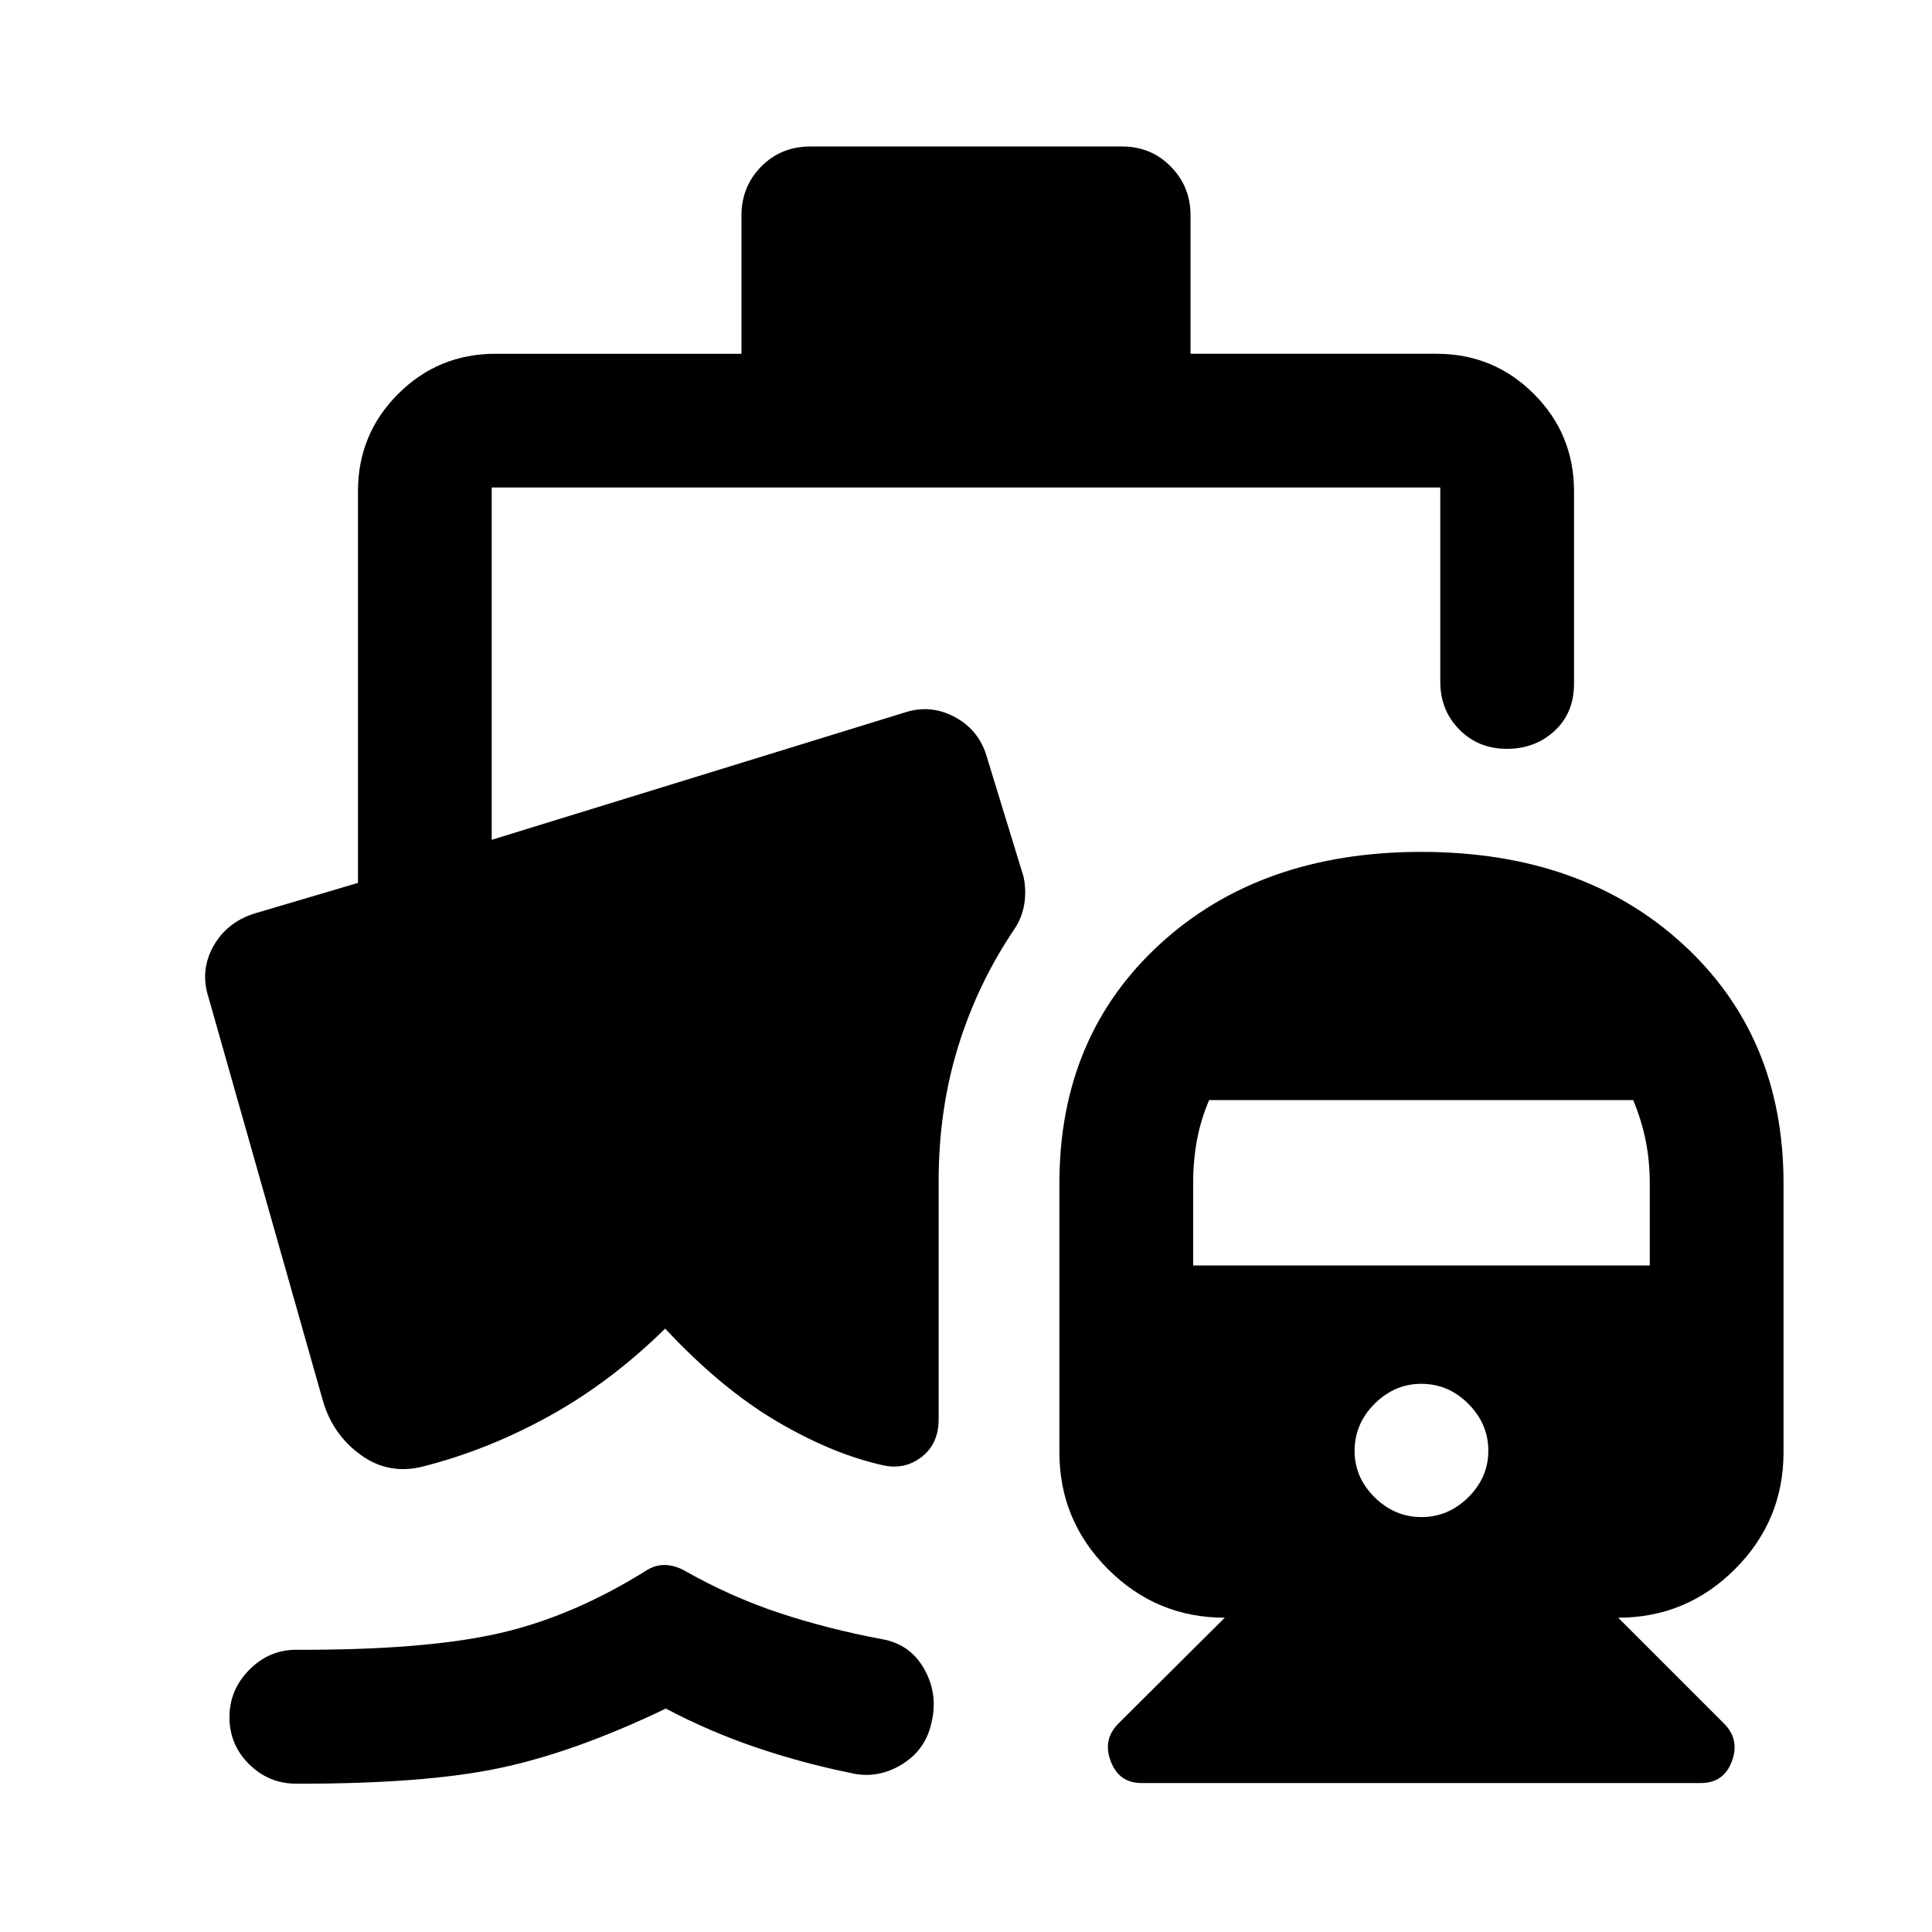 <svg xmlns="http://www.w3.org/2000/svg" height="48" viewBox="0 -960 960 960" width="48"><path d="M706.21-536.7q79.92 0 129.96 45.81 50.05 45.81 50.05 118.86v133.7q0 33.9-24.13 58.03-24.12 24.13-58.02 24.13l52.56 52.56q7.96 7.96 3.94 18.77-4.02 10.82-15.37 10.82h-278q-11.18 0-15.29-10.82-4.11-10.81 3.85-18.77l52.81-52.56q-33.9 0-58.03-24.14-24.13-24.14-24.13-58.06v-133.67q0-73.03 49.95-118.84 49.94-45.82 129.85-45.82Zm.11 330.53q13.31 0 23.27-9.84 9.95-9.84 9.95-23.15 0-13.32-9.91-23.27-9.9-9.96-23.43-9.96-13.2 0-23.16 9.91-9.95 9.91-9.95 23.44 0 13.19 9.95 23.03 9.96 9.84 23.28 9.84ZM592.87-331.2h226.89v-40.87q0-11.32-2.12-21.56-2.12-10.24-6.12-19.72H600.81q-4.09 9.48-6.02 19.72-1.92 10.24-1.92 21.56v40.87ZM146.89-73.7q-13.43-.08-23.15-9.72-9.72-9.64-9.72-23.27 0-13.64 9.84-23.59 9.84-9.96 23.32-9.96 63.62.24 100.62-8.14 37-8.38 73.98-31.65 4.35-2.45 8.71-2.33 4.36.12 8.84 2.36 23.71 13.48 47.95 21.48 24.24 8 50.92 13 14.19 2.48 21.15 15.03 6.95 12.55 3.44 26.7-2.96 13.53-15.04 20.75-12.08 7.21-25.27 3.97-23.48-4.76-46.7-12.61-23.21-7.86-44.93-19.34-45.24 21.72-82.76 29.6-37.52 7.88-101.2 7.72Zm221.54-710.52v-68.69q0-14.4 9.83-24.35 9.82-9.96 24.48-9.96h154.79q14.39 0 24.21 9.96 9.83 9.95 9.83 24.35v68.69h122.19q28.45 0 48.41 19.96 19.96 19.96 19.96 48.41v95.59q0 14.43-9.63 23.39t-23.77 8.96q-14.14 0-23.6-9.58-9.46-9.59-9.46-23.77v-96.5H244.33v175.06l205-63.19q12.64-4.24 24.56 1.89 11.93 6.13 16.07 18.83l18.61 60.7q1.47 6.88.41 13.56-1.06 6.68-4.78 12.34-18.4 27.2-28.09 58.57-9.7 31.36-9.7 66.85v118.39q0 12.08-8.33 18.61-8.34 6.54-19.06 4.3-25.41-5.61-53.12-21.95-27.7-16.35-55.38-46.03-27.19 26.72-57.85 43.6-30.65 16.88-62.52 24.93-16.91 4.28-30.75-5.66-13.84-9.93-18.84-26.61l-56.97-200.91q-4.24-13.13 2.29-25.08 6.54-11.96 20.34-16.46l51.65-15.28v-194.55q0-28.45 19.96-48.41 19.96-19.96 48.41-19.96h122.19Z"/></svg>
